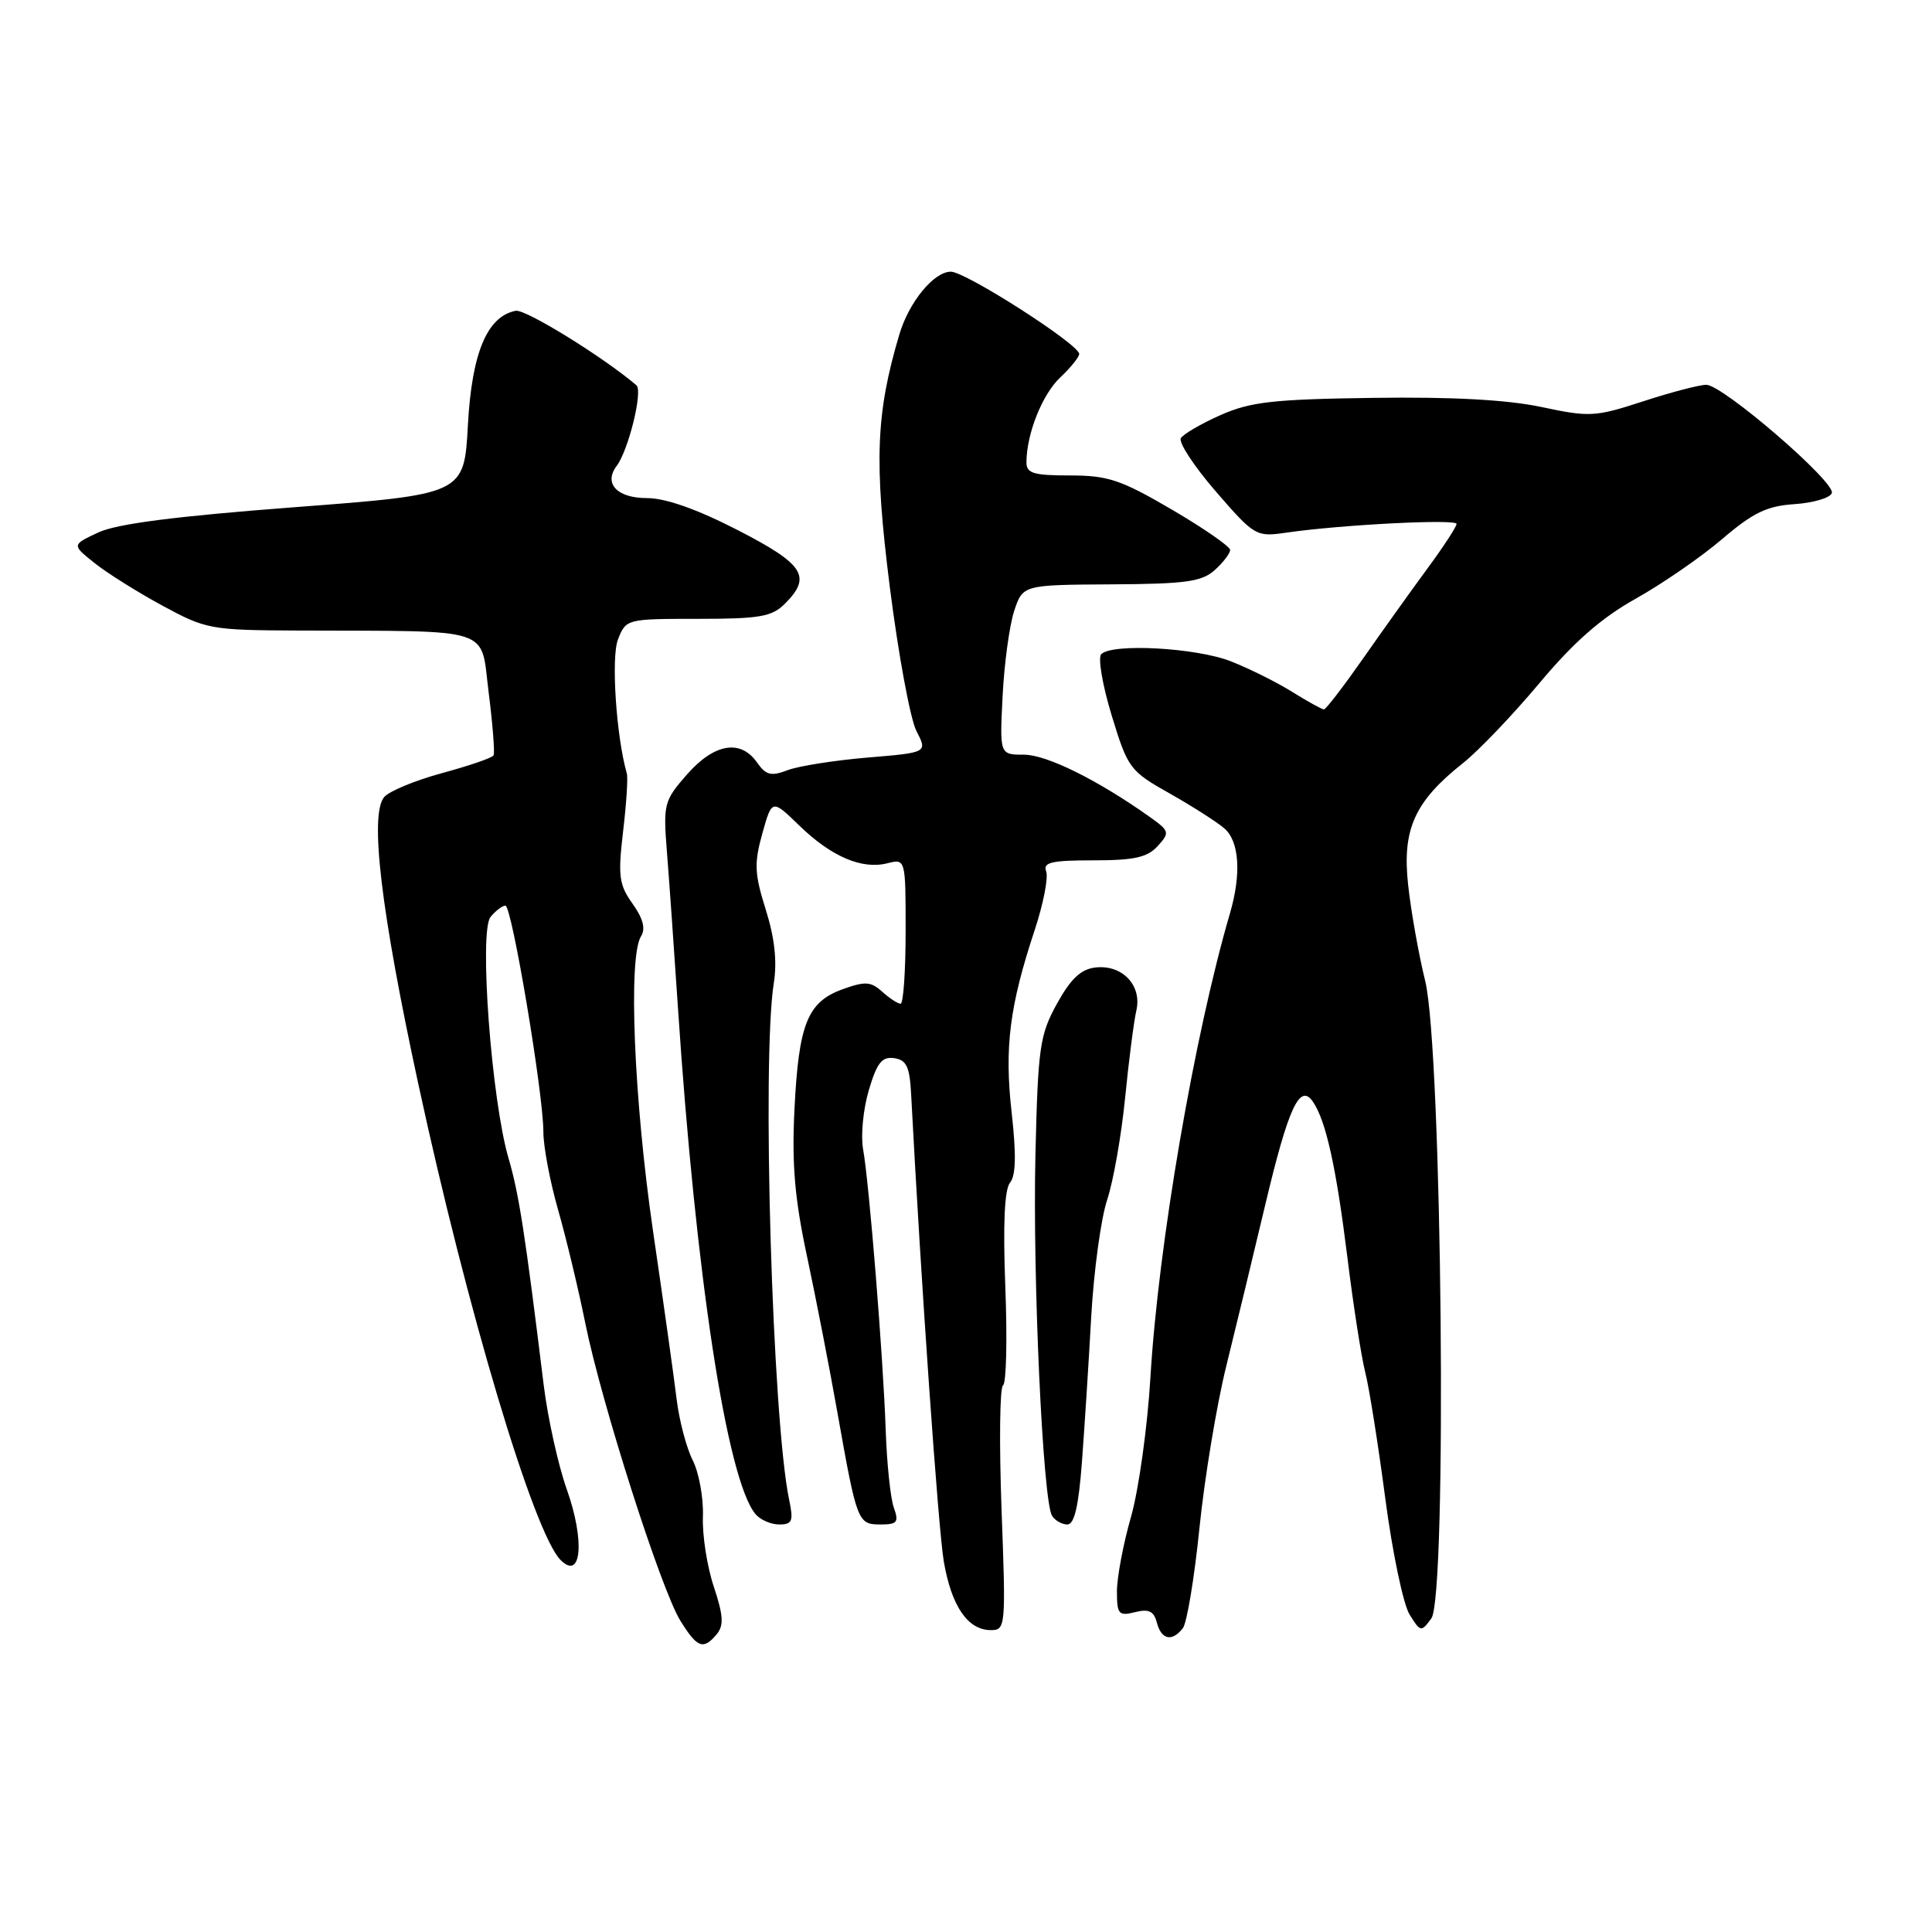 <?xml version="1.0" encoding="UTF-8" standalone="no"?>
<!DOCTYPE svg PUBLIC "-//W3C//DTD SVG 1.1//EN" "http://www.w3.org/Graphics/SVG/1.1/DTD/svg11.dtd" >
<svg xmlns="http://www.w3.org/2000/svg" xmlns:xlink="http://www.w3.org/1999/xlink" version="1.1" viewBox="0 0 256 256">
 <g >
 <path fill="currentColor"
d=" M 94.97 216.54 C 95.93 215.38 95.85 214.06 94.58 210.23 C 93.69 207.57 93.04 203.39 93.14 200.94 C 93.23 198.49 92.62 195.14 91.79 193.50 C 90.96 191.85 90.01 188.25 89.67 185.50 C 89.34 182.75 87.93 172.68 86.53 163.13 C 83.99 145.67 83.22 126.78 84.94 124.06 C 85.57 123.07 85.21 121.70 83.82 119.75 C 82.02 117.23 81.87 116.08 82.56 110.19 C 83.00 106.51 83.22 103.05 83.06 102.50 C 81.65 97.56 80.96 87.12 81.88 84.75 C 82.94 82.02 83.01 82.00 92.48 82.00 C 100.67 82.00 102.28 81.72 104.00 80.00 C 107.60 76.40 106.57 74.78 97.75 70.24 C 92.33 67.46 88.20 66.00 85.72 66.00 C 81.76 66.00 79.95 64.07 81.71 61.74 C 83.28 59.66 85.21 51.80 84.33 51.05 C 79.89 47.27 69.61 40.93 68.33 41.18 C 64.54 41.93 62.52 46.76 62.00 56.32 C 61.50 65.50 61.50 65.50 39.00 67.21 C 23.23 68.41 15.45 69.41 13.01 70.56 C 9.51 72.20 9.51 72.20 12.51 74.59 C 14.15 75.91 18.20 78.45 21.50 80.24 C 27.31 83.39 27.89 83.50 39.50 83.55 C 65.78 83.65 63.63 82.95 64.75 91.75 C 65.29 96.01 65.58 99.77 65.40 100.09 C 65.23 100.42 62.15 101.47 58.58 102.44 C 55.00 103.41 51.55 104.84 50.90 105.62 C 48.96 107.96 50.47 120.67 55.40 143.50 C 61.89 173.59 70.72 203.15 74.29 206.72 C 77.06 209.49 77.52 204.15 75.10 197.34 C 73.96 194.13 72.58 187.90 72.04 183.50 C 69.57 163.39 68.76 158.17 67.39 153.50 C 65.12 145.78 63.45 123.37 65.00 121.50 C 65.68 120.67 66.57 120.00 66.97 120.00 C 67.82 120.00 72.01 144.93 72.00 150.00 C 72.00 151.93 72.88 156.57 73.95 160.31 C 75.02 164.05 76.64 170.80 77.55 175.31 C 79.70 185.93 87.57 210.57 90.15 214.75 C 92.39 218.37 93.20 218.67 94.97 216.54 Z  M 156.73 215.75 C 157.27 215.06 158.26 209.10 158.93 202.50 C 159.60 195.90 161.20 186.22 162.49 181.00 C 163.78 175.78 166.11 166.15 167.66 159.61 C 170.72 146.72 172.24 143.44 173.98 146.00 C 175.70 148.54 177.05 154.62 178.54 166.64 C 179.32 172.98 180.39 179.82 180.90 181.83 C 181.42 183.85 182.61 191.35 183.55 198.50 C 184.49 205.65 185.94 212.59 186.77 213.92 C 188.22 216.27 188.32 216.28 189.66 214.45 C 191.78 211.55 191.08 139.19 188.85 130.00 C 187.97 126.42 186.95 120.67 186.58 117.21 C 185.78 109.88 187.45 106.19 193.85 101.12 C 195.91 99.49 200.46 94.72 203.98 90.52 C 208.55 85.06 212.18 81.88 216.74 79.33 C 220.24 77.37 225.40 73.82 228.19 71.43 C 232.30 67.92 234.13 67.04 237.80 66.80 C 240.30 66.63 242.52 65.97 242.73 65.33 C 243.21 63.87 228.29 51.01 226.10 50.99 C 225.22 50.98 221.46 51.96 217.75 53.17 C 211.37 55.25 210.63 55.29 204.25 53.93 C 199.71 52.97 192.41 52.57 181.96 52.72 C 168.73 52.90 165.72 53.24 161.75 54.99 C 159.18 56.13 156.81 57.51 156.47 58.06 C 156.13 58.60 158.21 61.78 161.10 65.12 C 166.24 71.05 166.44 71.16 170.43 70.58 C 177.62 69.53 193.00 68.74 193.00 69.42 C 193.00 69.79 191.28 72.43 189.17 75.29 C 187.06 78.16 183.21 83.54 180.62 87.25 C 178.02 90.96 175.69 94.00 175.43 94.00 C 175.17 94.00 173.28 92.96 171.23 91.68 C 169.18 90.40 165.52 88.58 163.10 87.63 C 158.53 85.83 147.39 85.21 145.92 86.68 C 145.46 87.14 146.08 90.79 147.30 94.79 C 149.45 101.83 149.70 102.16 155.01 105.15 C 158.03 106.86 161.29 108.94 162.25 109.78 C 164.22 111.50 164.50 115.81 162.98 121.01 C 158.25 137.16 153.48 164.98 152.44 182.47 C 152.05 189.05 150.89 197.38 149.87 200.97 C 148.84 204.56 148.00 209.01 148.00 210.86 C 148.00 213.90 148.23 214.16 150.39 213.62 C 152.22 213.16 152.89 213.48 153.29 215.01 C 153.89 217.28 155.30 217.58 156.73 215.75 Z  M 132.71 200.02 C 132.39 191.23 132.47 183.82 132.91 183.56 C 133.34 183.29 133.48 177.44 133.21 170.55 C 132.89 162.19 133.10 157.59 133.84 156.70 C 134.61 155.76 134.67 152.98 134.05 147.43 C 133.07 138.78 133.77 133.30 137.11 123.21 C 138.25 119.76 138.93 116.27 138.62 115.46 C 138.17 114.27 139.30 114.00 144.88 114.00 C 150.29 114.00 152.04 113.61 153.40 112.11 C 155.03 110.31 154.98 110.12 152.31 108.22 C 145.43 103.34 138.68 100.00 135.69 100.00 C 132.46 100.00 132.46 100.00 132.85 92.25 C 133.06 87.99 133.75 82.92 134.37 81.00 C 135.52 77.50 135.52 77.50 147.23 77.43 C 157.13 77.38 159.25 77.08 160.97 75.53 C 162.09 74.52 163.00 73.32 163.00 72.87 C 163.00 72.42 159.52 70.01 155.27 67.52 C 148.52 63.57 146.81 63.00 141.77 63.00 C 136.94 63.00 136.00 62.72 136.01 61.25 C 136.02 57.49 138.11 52.24 140.50 50.00 C 141.87 48.71 143.00 47.31 143.00 46.90 C 143.00 45.64 127.96 36.00 125.99 36.00 C 123.74 36.00 120.45 40.01 119.17 44.31 C 116.05 54.81 115.81 61.15 117.90 77.75 C 119.03 86.69 120.62 95.29 121.43 96.86 C 122.91 99.72 122.91 99.72 114.96 100.38 C 110.59 100.75 105.82 101.50 104.37 102.05 C 102.17 102.89 101.49 102.72 100.31 101.03 C 98.12 97.91 94.64 98.51 91.03 102.62 C 87.98 106.10 87.87 106.52 88.37 112.87 C 88.66 116.52 89.32 125.80 89.83 133.50 C 92.19 169.08 96.32 196.07 100.10 200.62 C 100.73 201.38 102.15 202.00 103.25 202.00 C 104.98 202.00 105.16 201.56 104.57 198.75 C 102.34 188.14 100.93 140.41 102.53 130.28 C 102.99 127.41 102.65 124.29 101.47 120.54 C 99.97 115.77 99.91 114.40 101.01 110.45 C 102.29 105.88 102.29 105.88 105.90 109.38 C 110.14 113.50 114.19 115.24 117.57 114.39 C 120.00 113.78 120.00 113.78 120.00 123.39 C 120.00 128.68 119.70 133.00 119.33 133.00 C 118.96 133.00 117.87 132.28 116.90 131.41 C 115.40 130.05 114.64 130.00 111.65 131.08 C 106.99 132.77 105.83 135.67 105.27 147.00 C 104.91 154.29 105.30 158.83 106.94 166.50 C 108.11 172.00 109.94 181.37 110.99 187.33 C 113.55 201.72 113.66 202.00 116.68 202.00 C 118.90 202.00 119.13 201.70 118.43 199.75 C 117.99 198.51 117.51 193.90 117.36 189.50 C 117.03 179.79 115.17 156.73 114.36 152.25 C 114.04 150.47 114.38 146.96 115.12 144.46 C 116.20 140.82 116.86 139.98 118.48 140.21 C 120.12 140.45 120.54 141.34 120.73 145.00 C 122.03 169.81 124.32 202.57 125.06 206.92 C 126.09 212.87 128.24 216.00 131.31 216.00 C 133.25 216.00 133.29 215.53 132.71 200.02 Z  M 143.36 193.75 C 143.70 189.21 144.26 180.55 144.59 174.50 C 144.93 168.45 145.88 161.47 146.70 159.00 C 147.52 156.53 148.59 150.45 149.08 145.50 C 149.57 140.55 150.24 135.33 150.57 133.91 C 151.35 130.57 148.70 127.78 145.14 128.20 C 143.22 128.42 141.87 129.70 140.05 133.00 C 137.77 137.14 137.54 138.75 137.20 153.00 C 136.82 169.30 138.18 198.86 139.40 200.84 C 139.79 201.48 140.71 202.00 141.43 202.00 C 142.36 202.00 142.92 199.58 143.36 193.75 Z "/>
</g>
</svg>